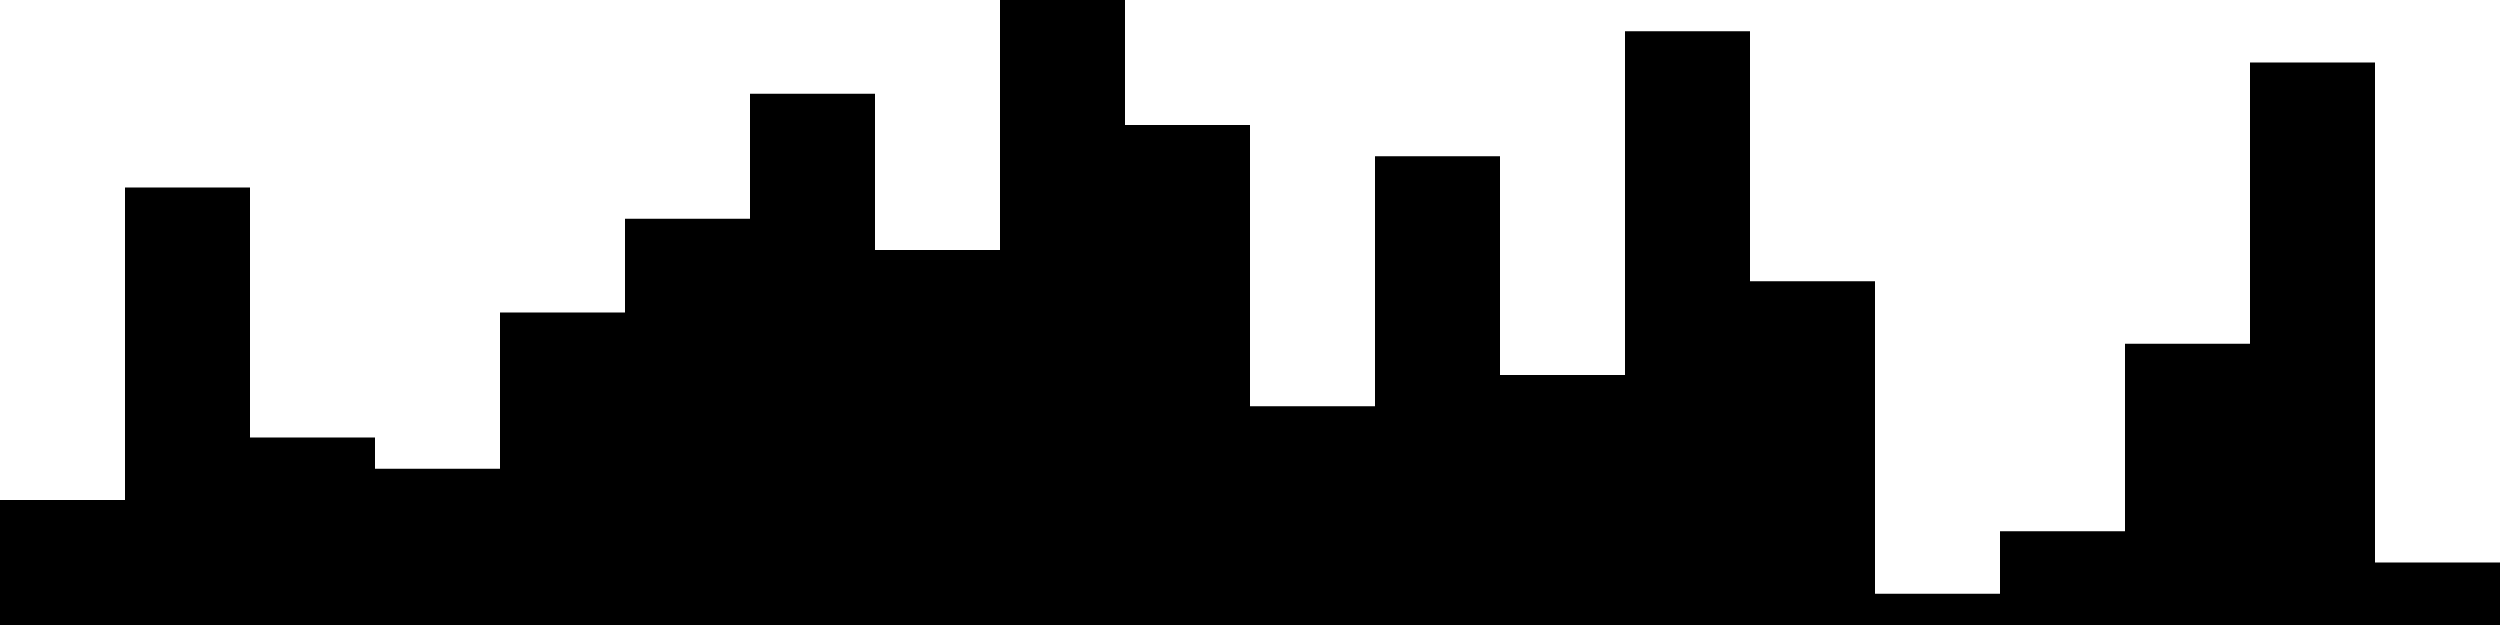 
<svg xmlns="http://www.w3.org/2000/svg" width="800" height="200">
<style>
rect {
    fill: black;
}
@media (prefers-color-scheme: dark) {
    rect {
        fill: white;
    }
}
</style>
<rect width="40" height="40" x="0" y="160" />
<rect width="40" height="140" x="40" y="60" />
<rect width="40" height="60" x="80" y="140" />
<rect width="40" height="50" x="120" y="150" />
<rect width="40" height="100" x="160" y="100" />
<rect width="40" height="130" x="200" y="70" />
<rect width="40" height="170" x="240" y="30" />
<rect width="40" height="120" x="280" y="80" />
<rect width="40" height="200" x="320" y="0" />
<rect width="40" height="160" x="360" y="40" />
<rect width="40" height="70" x="400" y="130" />
<rect width="40" height="150" x="440" y="50" />
<rect width="40" height="80" x="480" y="120" />
<rect width="40" height="190" x="520" y="10" />
<rect width="40" height="110" x="560" y="90" />
<rect width="40" height="10" x="600" y="190" />
<rect width="40" height="30" x="640" y="170" />
<rect width="40" height="90" x="680" y="110" />
<rect width="40" height="180" x="720" y="20" />
<rect width="40" height="20" x="760" y="180" />
</svg>
